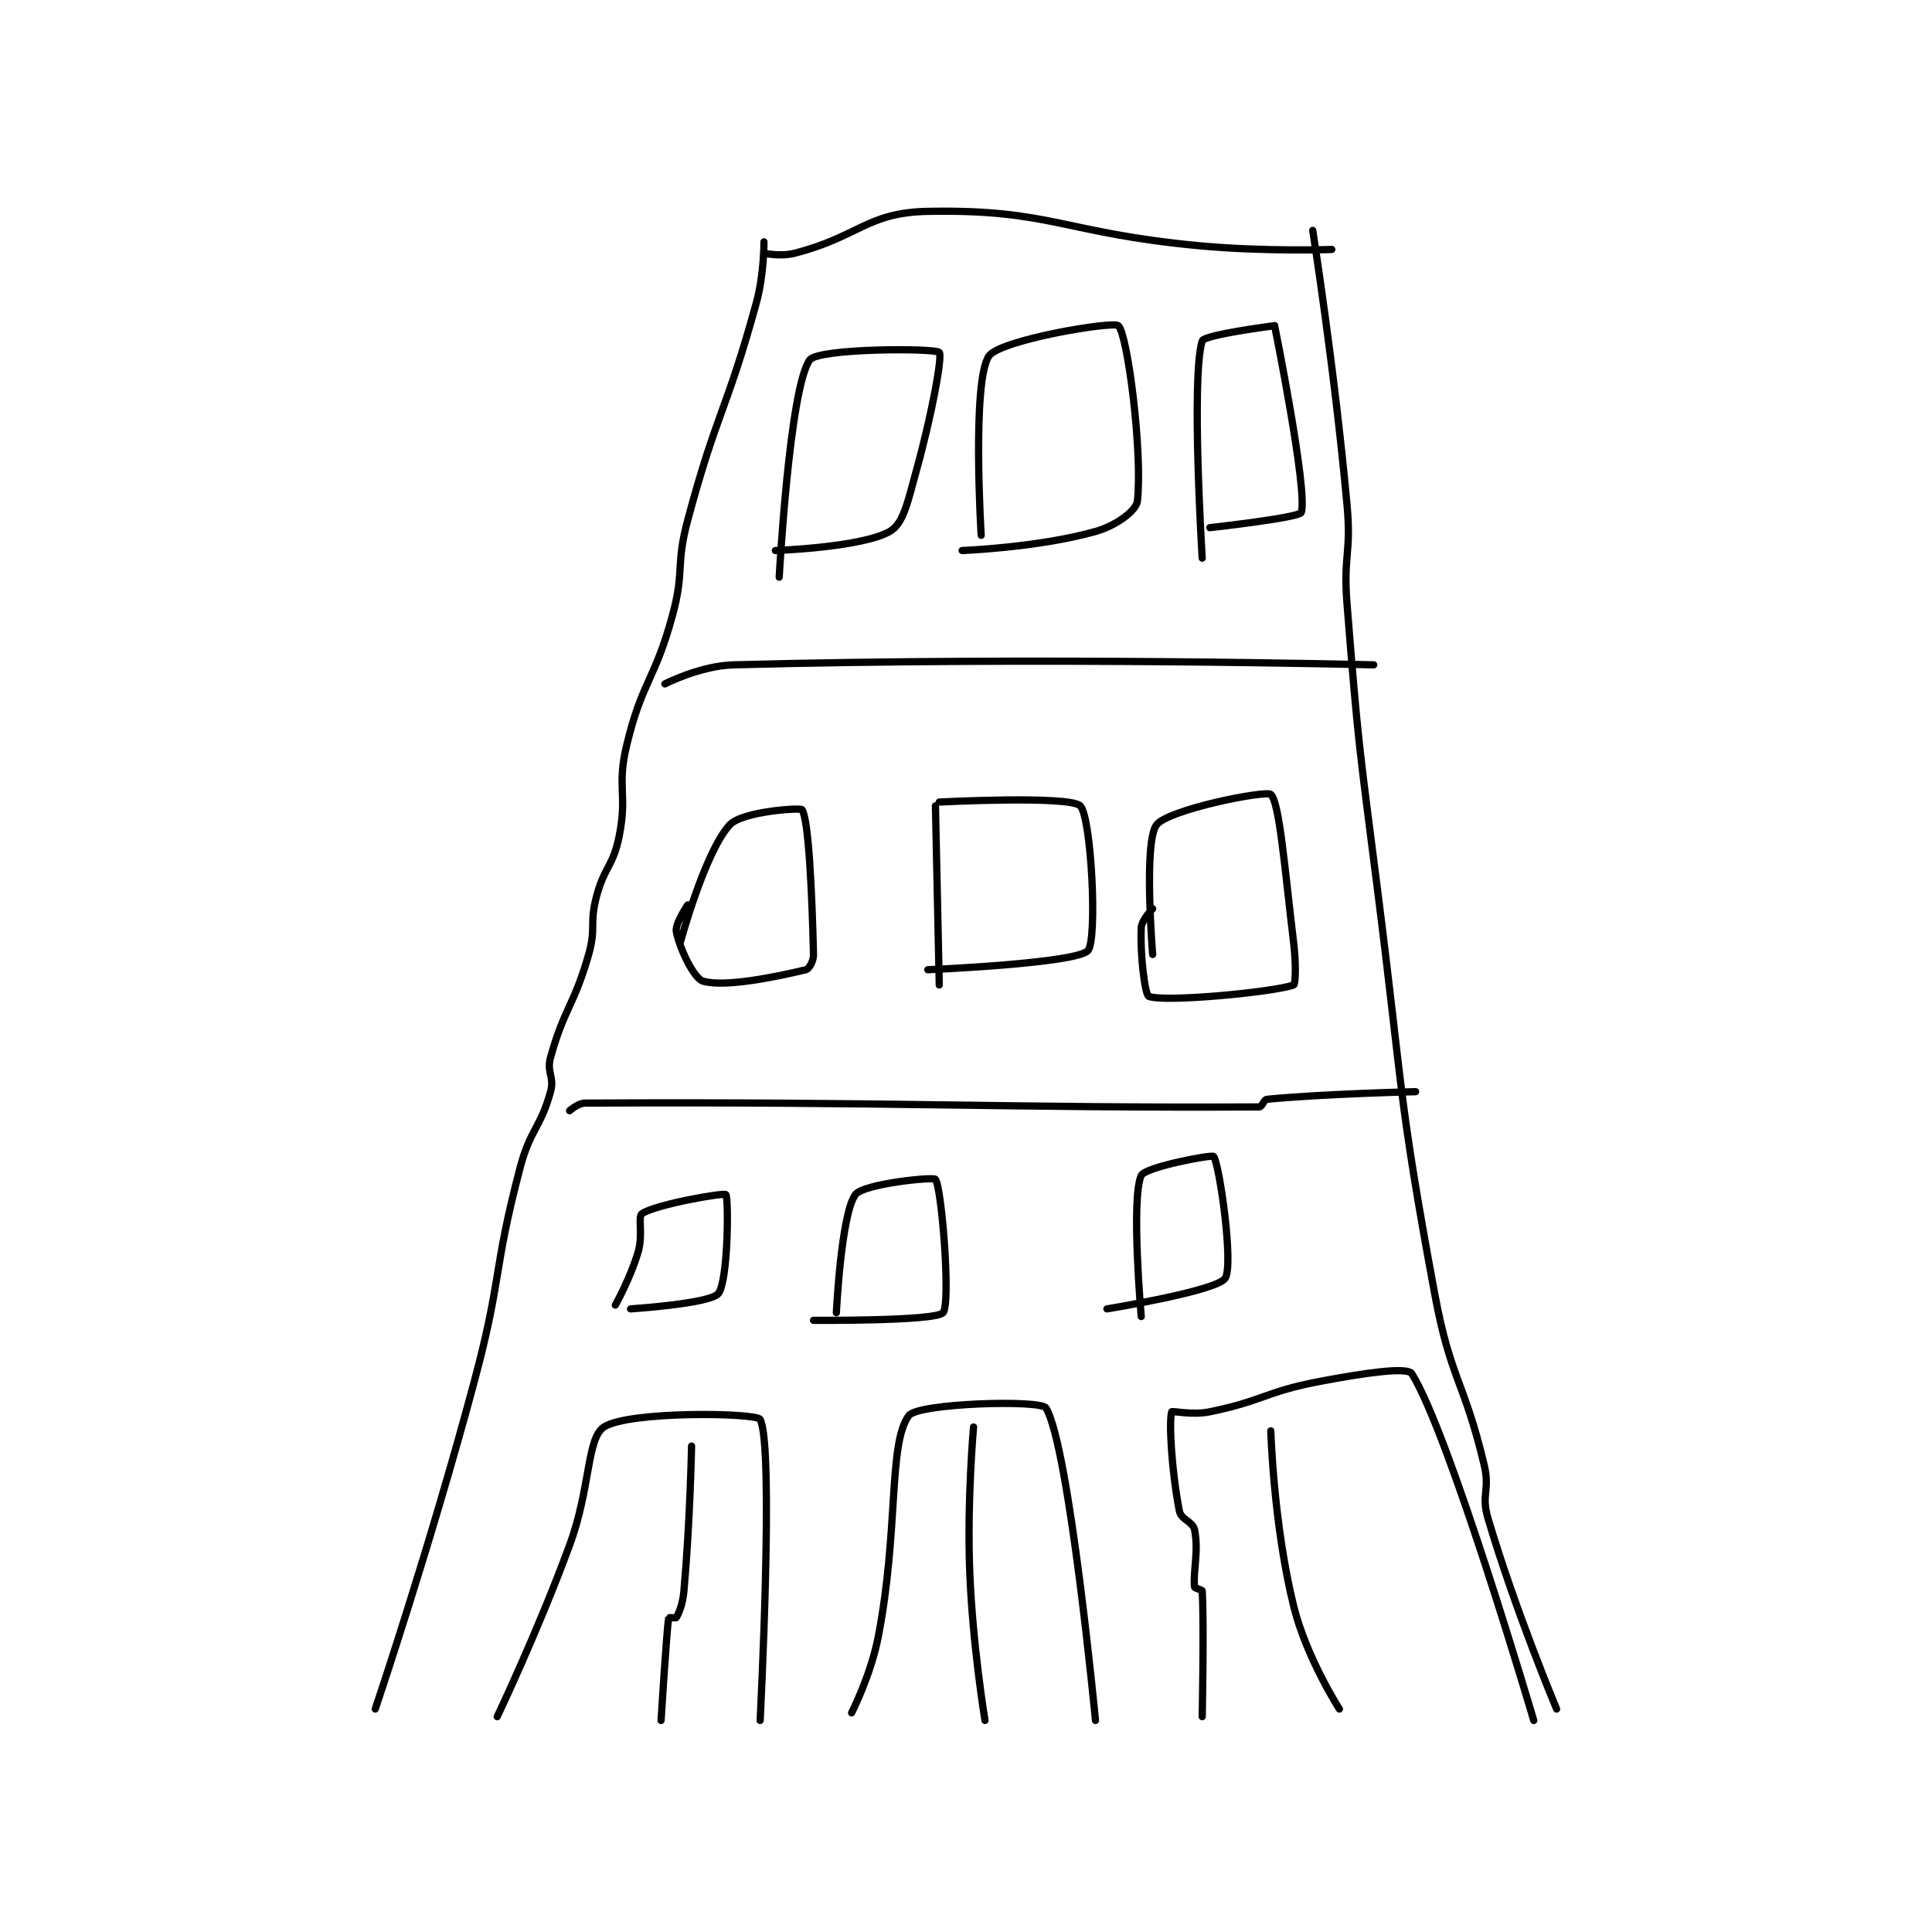 <?xml version="1.0" encoding="utf-8"?>
<!DOCTYPE svg PUBLIC "-//W3C//DTD SVG 1.1//EN" "http://www.w3.org/Graphics/SVG/1.1/DTD/svg11.dtd">
<svg viewBox="0 0 800 800" preserveAspectRatio="xMinYMin meet" xmlns="http://www.w3.org/2000/svg" version="1.1">
<g fill="none" stroke="black" stroke-linecap="round" stroke-linejoin="round" stroke-width="1.901">
<g transform="translate(155.382,87.52) scale(1.578) translate(-110,-85.133)">
<path id="0" d="M212 93.133 C212 93.133 212.074 101.563 210 109.133 C202.238 137.466 199.654 137.606 192 166.133 C188.772 178.163 191.241 179.181 188 191.133 C183.371 208.203 180.072 208.265 176 225.133 C173.298 236.326 176.258 237.841 174 249.133 C172.408 257.093 170.069 257.115 168 265.133 C166.17 272.223 168.006 273.111 166 280.133 C162.153 293.598 159.604 294.158 156 307.133 C154.911 311.055 157.073 312.245 156 316.133 C153.353 325.727 150.681 325.944 148 336.133 C140.824 363.402 143.368 364.6 136 392.133 C124.433 435.359 110 478.133 110 478.133 "/>
<path id="1" d="M356 90.133 C356 90.133 361.709 126.303 365 162.133 C366.175 174.925 363.983 175.287 365 188.133 C367.96 225.503 368.25 225.751 373 263.133 C379.743 316.198 378.346 317.069 388 369.133 C392.208 391.825 395.717 391.87 401 414.133 C402.564 420.725 400.122 421.807 402 428.133 C409.27 452.622 420 478.133 420 478.133 "/>
<path id="2" d="M212 96.133 C212 96.133 216.416 97.05 220 96.133 C236.939 91.8 238.972 85.436 255 85.133 C287.245 84.525 290.561 90.79 326 94.133 C343.31 95.766 361 95.133 361 95.133 "/>
<path id="3" d="M186 209.133 C186 209.133 195.267 204.368 204 204.133 C284.905 201.958 372 204.133 372 204.133 "/>
<path id="4" d="M161 321.133 C161 321.133 163.206 319.143 165 319.133 C244.186 318.696 277.829 320.492 342 320.133 C342.729 320.129 343.175 318.214 344 318.133 C358.734 316.696 383 316.133 383 316.133 "/>
<path id="5" d="M142 480.133 C142 480.133 152.623 457.87 161 435.133 C166.528 420.129 165.495 407.107 170 404.133 C176.472 399.862 210.069 400.386 211 402.133 C214.707 409.096 211 481.133 211 481.133 "/>
<path id="6" d="M235 479.133 C235 479.133 240.06 469.222 242 459.133 C247.412 430.993 244.596 408.502 250 401.133 C252.403 397.857 284.646 396.922 286 399.133 C292.078 409.056 299 481.133 299 481.133 "/>
<path id="7" d="M327 480.133 C327 480.133 327.507 455.743 327 447.133 C326.983 446.842 325.04 446.456 325 446.133 C324.517 442.267 326.144 436.851 325 431.133 C324.558 428.922 321.449 428.454 321 426.133 C318.947 415.527 318.24 402.604 319 400.133 C319.092 399.834 324.373 401.082 329 400.133 C343.177 397.225 343.523 394.865 358 392.133 C369.567 389.951 380.842 388.294 382 390.133 C391.819 405.739 414 481.133 414 481.133 "/>
<path id="8" d="M173 372.133 C173 372.133 176.98 365.059 179 358.133 C180.32 353.608 178.855 348.88 180 348.133 C183.846 345.625 201.506 342.615 202 343.133 C202.746 343.917 202.642 365.963 200 369.133 C197.787 371.788 177 373.133 177 373.133 "/>
<path id="9" d="M231 374.133 C231 374.133 232.264 348.163 236 343.133 C238.109 340.294 256.477 338.428 257 339.133 C258.649 341.356 261.065 371.746 259 374.133 C257.051 376.387 225 376.133 225 376.133 "/>
<path id="10" d="M311 375.133 C311 375.133 308.267 344.175 311 338.133 C312.004 335.913 329.551 332.582 330 333.133 C331.477 334.946 335.356 361.767 333 365.133 C330.659 368.477 302 373.133 302 373.133 "/>
<path id="11" d="M190 277.133 C190 277.133 196.433 253.316 203 246.133 C206.273 242.554 221.641 241.578 222 242.133 C223.73 244.807 224.61 263.741 225 280.133 C225.041 281.835 223.834 283.932 223 284.133 C215.201 286.016 201.672 288.802 196 287.133 C193.649 286.442 189.911 278.69 189 274.133 C188.595 272.108 192 267.133 192 267.133 "/>
<path id="12" d="M257 241.133 L258 288.133 "/>
<path id="13" d="M258 240.133 C258 240.133 292.232 238.366 295 241.133 C297.913 244.047 299.559 276.382 297 279.133 C293.879 282.488 255 284.133 255 284.133 "/>
<path id="14" d="M314 280.133 C314 280.133 311.569 250.782 315 246.133 C317.977 242.1 343.679 236.996 345 238.133 C347.262 240.081 348.678 257.782 351 277.133 C351.643 282.492 351.519 287.942 351 288.133 C345.992 289.978 317.303 292.747 313 291.133 C311.979 290.75 310.687 280.338 311 273.133 C311.09 271.07 314 268.133 314 268.133 "/>
<path id="15" d="M216 181.133 C216 181.133 218.696 131.584 224 124.133 C226.217 121.019 256.909 121.004 258 122.133 C258.892 123.057 256.094 138.332 252 153.133 C249.752 161.262 248.634 167.071 245 169.133 C237.58 173.345 215 174.133 215 174.133 "/>
<path id="16" d="M269 170.133 C269 170.133 266.536 129.954 271 123.133 C273.796 118.862 303.706 113.873 305 115.133 C307.46 117.53 311.398 148.553 310 161.133 C309.716 163.686 304.447 167.594 299 169.133 C284.042 173.361 264 174.133 264 174.133 "/>
<path id="17" d="M327 176.133 C327 176.133 324.058 128.58 327 119.133 C327.512 117.49 346 115.133 346 115.133 "/>
<path id="18" d="M346 115.133 C346 115.133 354.78 158.585 353 164.133 C352.555 165.522 329 168.133 329 168.133 "/>
<path id="19" d="M193 409.133 C193 409.133 192.641 428.671 191 447.133 C190.691 450.604 189.713 452.887 189 454.133 C188.9 454.308 187.006 454.091 187 454.133 C186.43 457.984 185 481.133 185 481.133 "/>
<path id="20" d="M267 404.133 C267 404.133 265.268 423.338 266 442.133 C266.755 461.521 270 481.133 270 481.133 "/>
<path id="21" d="M345 405.133 C345 405.133 345.708 429.67 351 451.133 C354.339 464.677 363 478.133 363 478.133 "/>
</g>
</g>
</svg>
